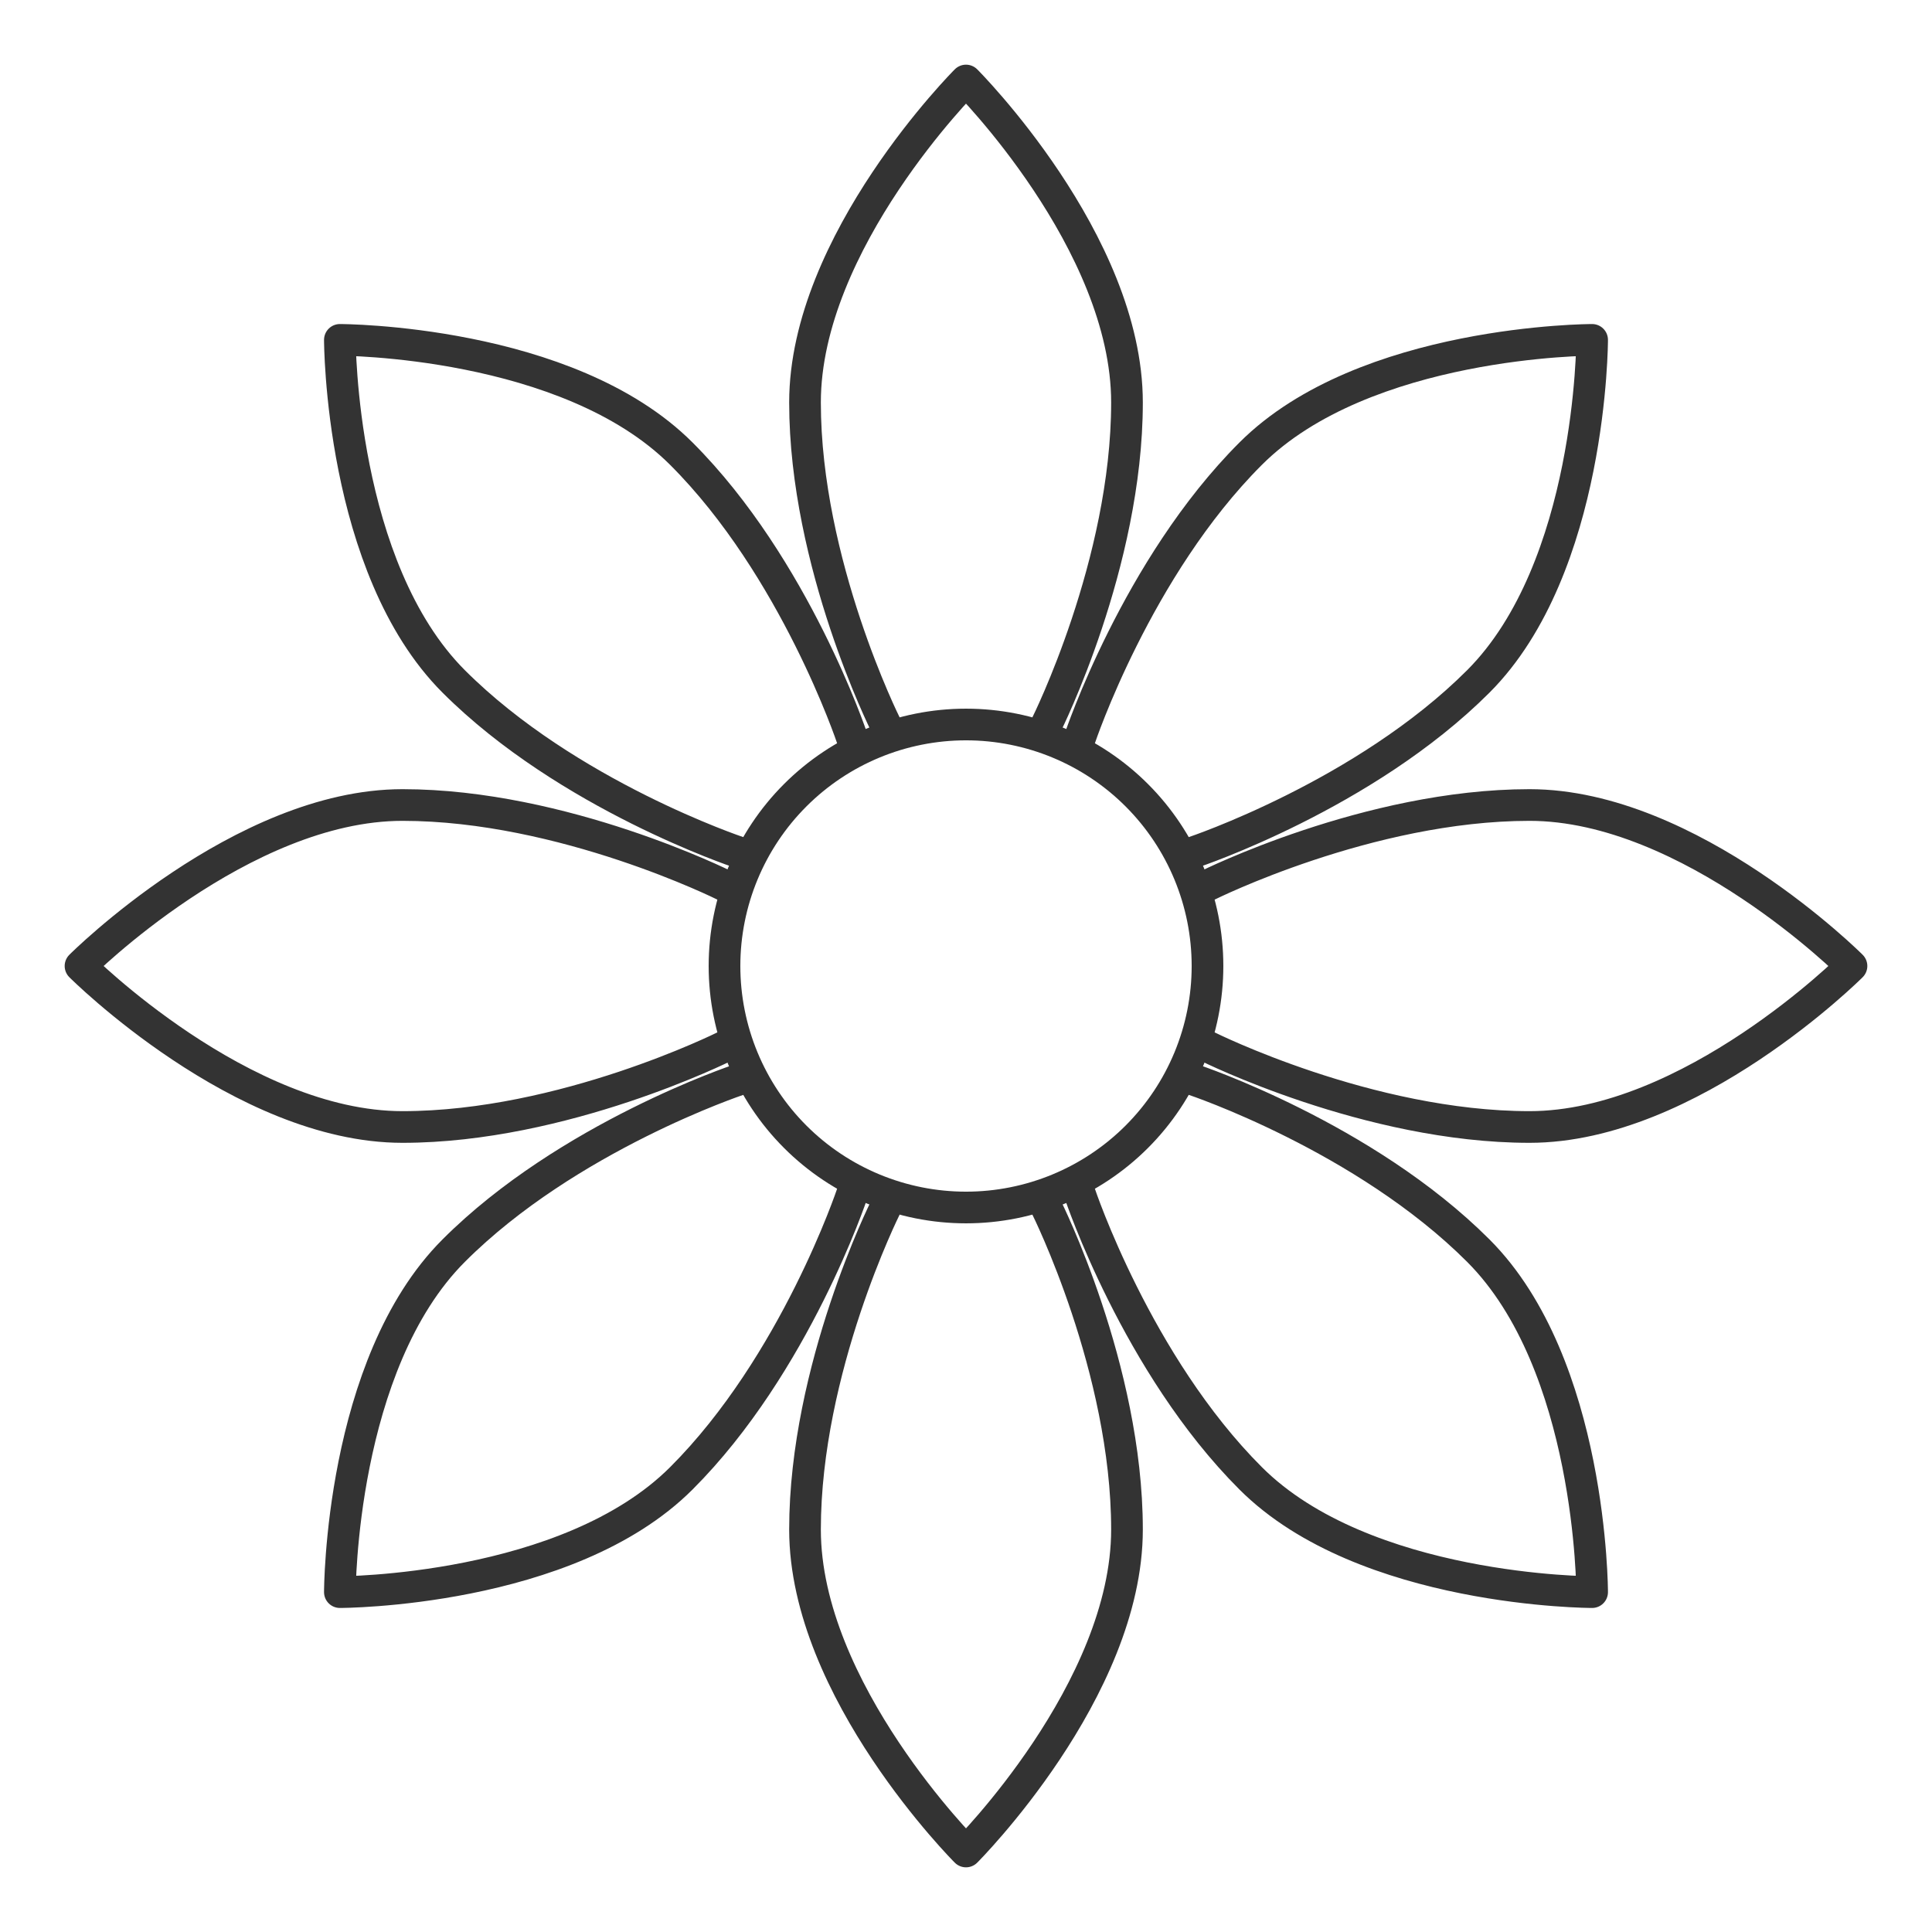 <svg width="61" height="61" viewBox="0 0 61 61" fill="none" xmlns="http://www.w3.org/2000/svg">
<path d="M33.042 22.875C33.042 22.875 35.583 17.791 35.583 12.708C35.583 7.625 30.5 2.542 30.5 2.542C30.5 2.542 25.417 7.625 25.417 12.708C25.417 17.791 27.958 22.875 27.958 22.875M30.5 38.125C32.522 38.125 34.462 37.322 35.892 35.892C37.322 34.462 38.125 32.522 38.125 30.5C38.125 28.478 37.322 26.538 35.892 25.108C34.462 23.678 32.522 22.875 30.5 22.875C28.478 22.875 26.538 23.678 25.108 25.108C23.678 26.538 22.875 28.478 22.875 30.5C22.875 32.522 23.678 34.462 25.108 35.892C26.538 37.322 28.478 38.125 30.5 38.125V38.125Z" stroke="#333333" stroke-miterlimit="1.5" stroke-linecap="round" stroke-linejoin="round"/>
<path d="M22.875 27.958C22.875 27.958 17.792 25.417 12.708 25.417C7.625 25.417 2.542 30.5 2.542 30.5C2.542 30.5 7.625 35.583 12.708 35.583C17.792 35.583 22.875 33.042 22.875 33.042M33.042 38.125C33.042 38.125 35.583 43.208 35.583 48.292C35.583 53.375 30.5 58.458 30.5 58.458C30.5 58.458 25.417 53.375 25.417 48.292C25.417 43.208 27.958 38.125 27.958 38.125M38.125 27.958C38.125 27.958 43.208 25.417 48.292 25.417C53.375 25.417 58.458 30.5 58.458 30.5C58.458 30.5 53.375 35.583 48.292 35.583C43.208 35.583 38.125 33.042 38.125 33.042M26.906 23.312C26.906 23.312 25.109 17.919 21.513 14.325C17.919 10.731 10.731 10.731 10.731 10.731C10.731 10.731 10.731 17.919 14.325 21.515C17.919 25.109 23.312 26.906 23.312 26.906M23.312 34.094C23.312 34.094 17.919 35.891 14.325 39.487C10.731 43.081 10.731 50.269 10.731 50.269C10.731 50.269 17.919 50.269 21.513 46.675C25.109 43.081 26.906 37.688 26.906 37.688M37.691 34.094C37.691 34.094 43.079 35.891 46.675 39.487C50.269 43.081 50.269 50.269 50.269 50.269C50.269 50.269 43.081 50.269 39.487 46.675C35.891 43.081 34.094 37.688 34.094 37.688M34.094 23.312C34.094 23.312 35.891 17.919 39.487 14.325C43.081 10.731 50.269 10.731 50.269 10.731C50.269 10.731 50.269 17.919 46.675 21.515C43.081 25.109 37.688 26.906 37.688 26.906" stroke="#333333" stroke-miterlimit="1.5" stroke-linecap="round" stroke-linejoin="round"/>
</svg>
